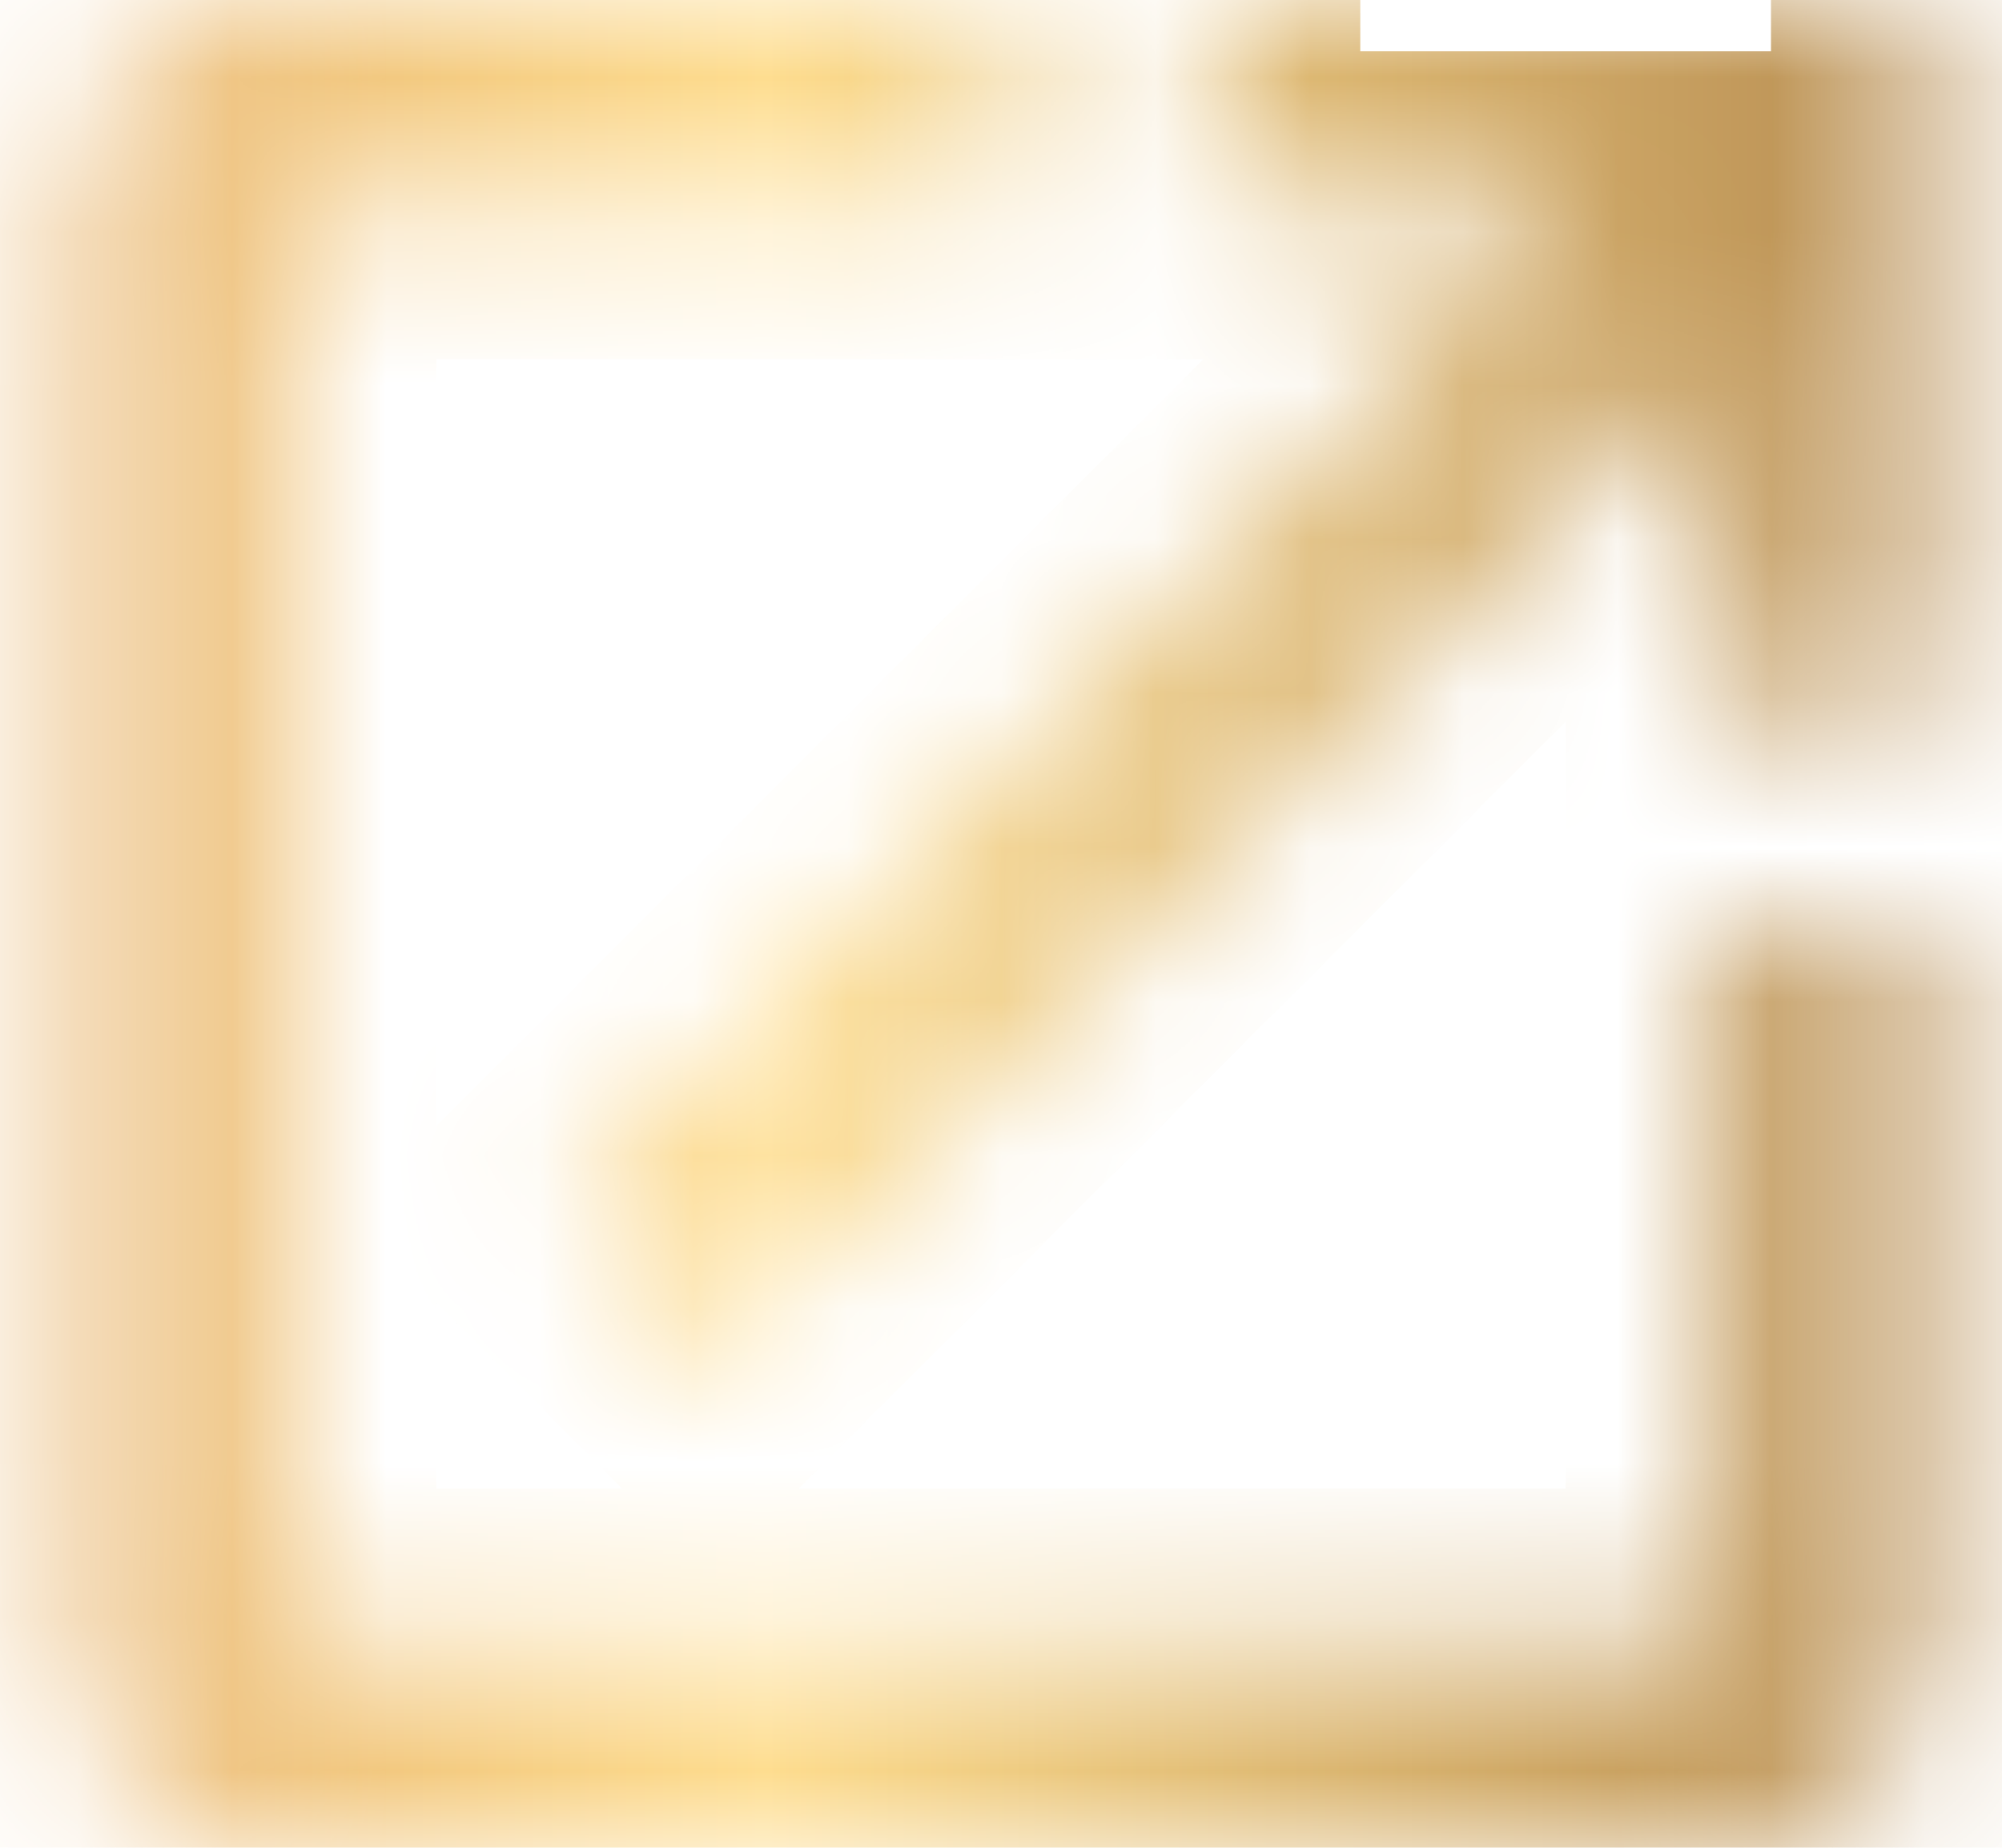 <svg width="13" height="12" viewBox="0 0 13 12" fill="none" xmlns="http://www.w3.org/2000/svg">
<mask id="path-1-inside-1_1488_8751" fill="white">
<path d="M7.833 0V1.333H10.227L3.673 7.887L4.613 8.827L11.167 2.273V4.667H12.5V0M11.167 10.667H1.833V1.333H6.5V0H1.833C1.48 0 1.141 0.14 0.891 0.391C0.64 0.641 0.5 0.98 0.5 1.333V10.667C0.5 11.02 0.64 11.359 0.891 11.61C1.141 11.86 1.48 12 1.833 12H11.167C11.52 12 11.859 11.86 12.11 11.61C12.36 11.359 12.5 11.02 12.5 10.667V6H11.167V10.667Z"/>
</mask>
<path d="M7.833 1.333H6.833V2.333H7.833V1.333ZM10.227 1.333L10.934 2.04L12.641 0.333H10.227V1.333ZM3.673 7.887L2.966 7.18L2.259 7.887L2.966 8.594L3.673 7.887ZM4.613 8.827L3.906 9.534L4.613 10.241L5.32 9.534L4.613 8.827ZM11.167 2.273H12.167V-0.141L10.46 1.566L11.167 2.273ZM11.167 4.667H10.167V5.667H11.167V4.667ZM12.5 4.667V5.667H13.5V4.667H12.5ZM11.167 10.667V11.667H12.167V10.667H11.167ZM1.833 10.667H0.833V11.667H1.833V10.667ZM1.833 1.333V0.333H0.833V1.333H1.833ZM6.5 1.333V2.333H7.5V1.333H6.5ZM6.5 0H7.5V-1H6.5V0ZM1.833 0V-1V0ZM0.5 1.333H-0.5H0.5ZM0.5 10.667H-0.5H0.5ZM12.5 6H13.5V5H12.5V6ZM11.167 6V5H10.167V6H11.167ZM6.833 0V1.333H8.833V0H6.833ZM7.833 2.333H10.227V0.333H7.833V2.333ZM9.52 0.626L2.966 7.18L4.38 8.594L10.934 2.04L9.52 0.626ZM2.966 8.594L3.906 9.534L5.32 8.12L4.38 7.18L2.966 8.594ZM5.32 9.534L11.874 2.98L10.46 1.566L3.906 8.12L5.32 9.534ZM10.167 2.273V4.667H12.167V2.273H10.167ZM11.167 5.667H12.5V3.667H11.167V5.667ZM13.5 4.667V0H11.5V4.667H13.5ZM11.167 9.667H1.833V11.667H11.167V9.667ZM2.833 10.667V1.333H0.833V10.667H2.833ZM1.833 2.333H6.5V0.333H1.833V2.333ZM7.5 1.333V0H5.5V1.333H7.5ZM6.5 -1H1.833V1H6.5V-1ZM1.833 -1C1.214 -1 0.621 -0.754 0.183 -0.317L1.598 1.098C1.66 1.035 1.745 1 1.833 1V-1ZM0.183 -0.317C-0.254 0.121 -0.5 0.714 -0.5 1.333H1.5C1.5 1.245 1.535 1.16 1.598 1.098L0.183 -0.317ZM-0.5 1.333V10.667H1.5V1.333H-0.5ZM-0.5 10.667C-0.5 11.286 -0.254 11.879 0.183 12.317L1.598 10.902C1.535 10.84 1.5 10.755 1.5 10.667H-0.5ZM0.183 12.317C0.621 12.754 1.214 13 1.833 13V11C1.745 11 1.66 10.965 1.598 10.902L0.183 12.317ZM1.833 13H11.167V11H1.833V13ZM11.167 13C11.786 13 12.379 12.754 12.817 12.317L11.402 10.902C11.34 10.965 11.255 11 11.167 11V13ZM12.817 12.317C13.254 11.879 13.5 11.286 13.5 10.667H11.5C11.5 10.755 11.465 10.84 11.402 10.902L12.817 12.317ZM13.5 10.667V6H11.5V10.667H13.5ZM12.5 5H11.167V7H12.5V5ZM10.167 6V10.667H12.167V6H10.167Z" fill="url(#paint0_linear_1488_8751)" mask="url(#path-1-inside-1_1488_8751)"/>
<defs>
<linearGradient id="paint0_linear_1488_8751" x1="0.523" y1="6" x2="12.523" y2="6" gradientUnits="userSpaceOnUse">
<stop stop-color="#E9B873"/>
<stop offset="0.37" stop-color="#FEDD8F"/>
<stop offset="1" stop-color="#B78D51"/>
</linearGradient>
</defs>
</svg>

